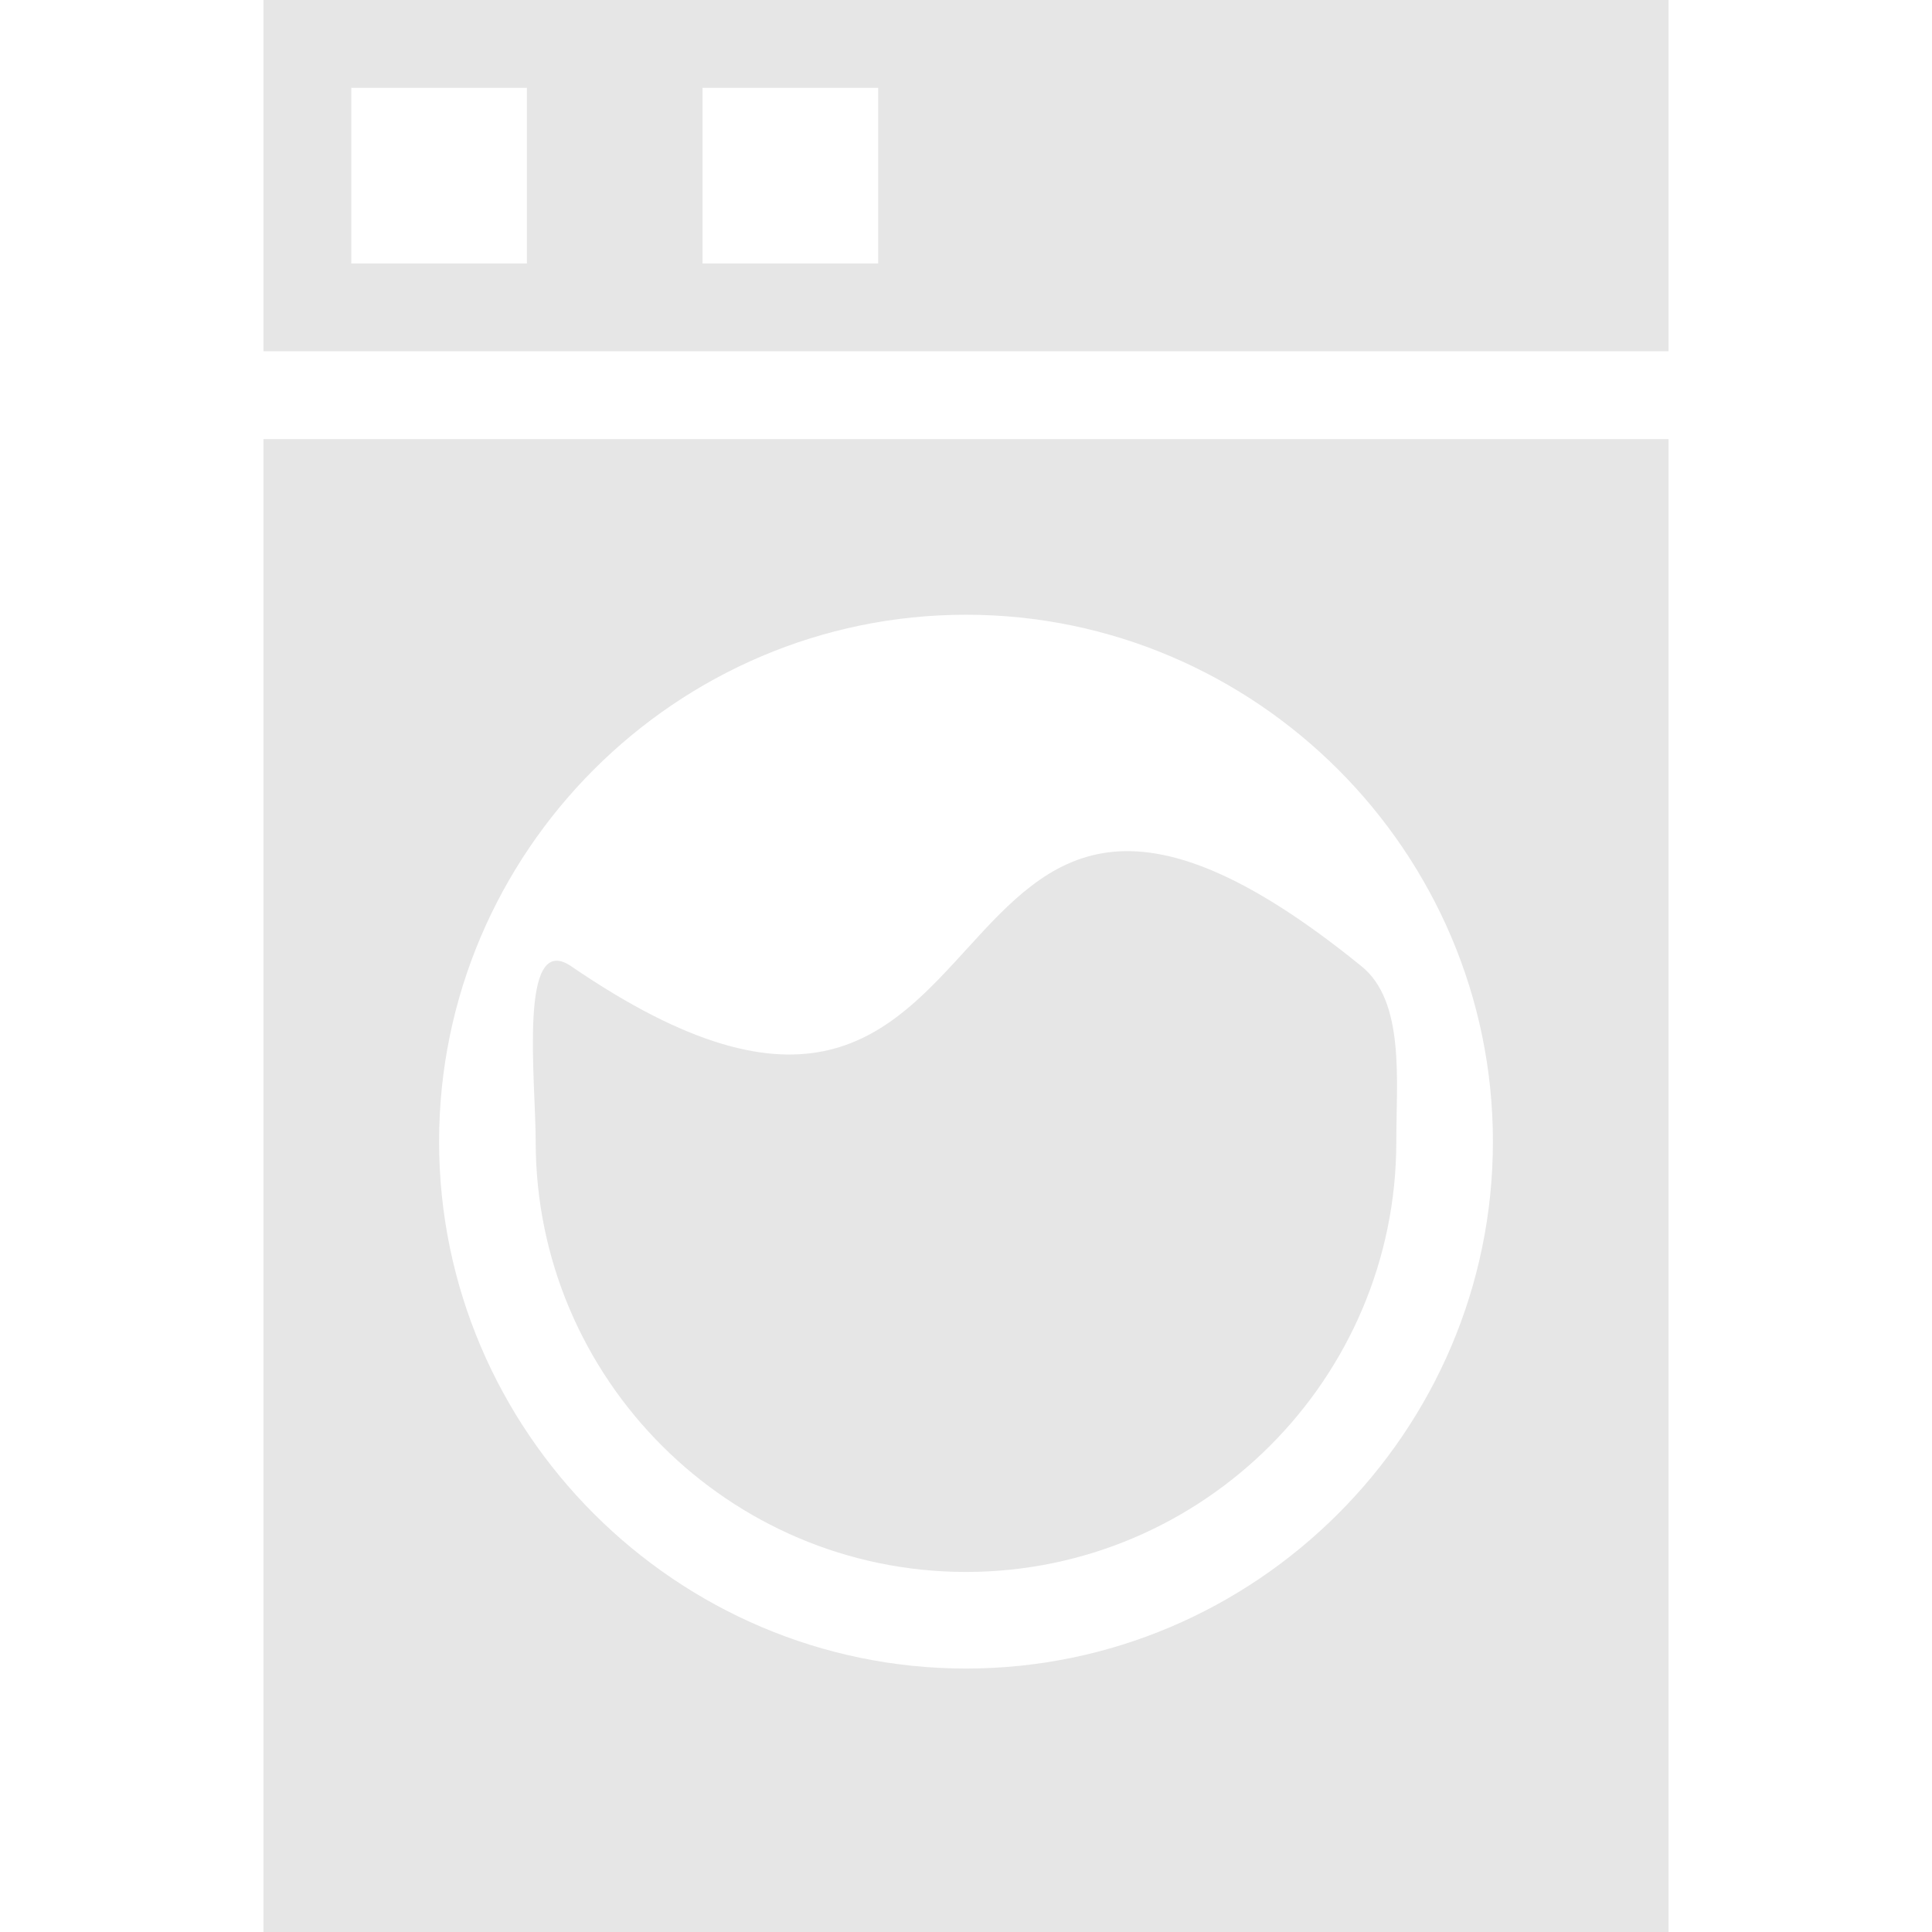 <?xml version="1.0" encoding="utf-8"?>
<!-- Generator: Adobe Illustrator 20.0.0, SVG Export Plug-In . SVG Version: 6.00 Build 0)  -->
<svg version="1.1" id="Layer_1" xmlns="http://www.w3.org/2000/svg" xmlns:xlink="http://www.w3.org/1999/xlink" x="0px" y="0px"
	 width="22px" height="22px" viewBox="0 0 22 22" enable-background="new 0 0 22 22" xml:space="preserve">
<path fill="#E6E6E6" d="M3,0v4h16V0H3z M6,3H4V1h2V3z M10,3H8V1h2V3z"/>
<path fill="#E6E6E6" d="M3,5v17h16V5H3z M11,19c-3.3,0-6-2.7-6-6s2.7-6,6-6s6,2.7,6,6S14.3,19,11,19z"/>
<path fill="#E6E6E6" d="M6.5,11c-0.6-0.4-0.4,1.3-0.4,2c0,2.7,2.2,4.9,4.9,4.9s4.9-2.2,4.9-4.9c0-0.7,0.1-1.6-0.4-2C10.2,6.7,11.9,14.7,6.5,11z"/>
</svg>
